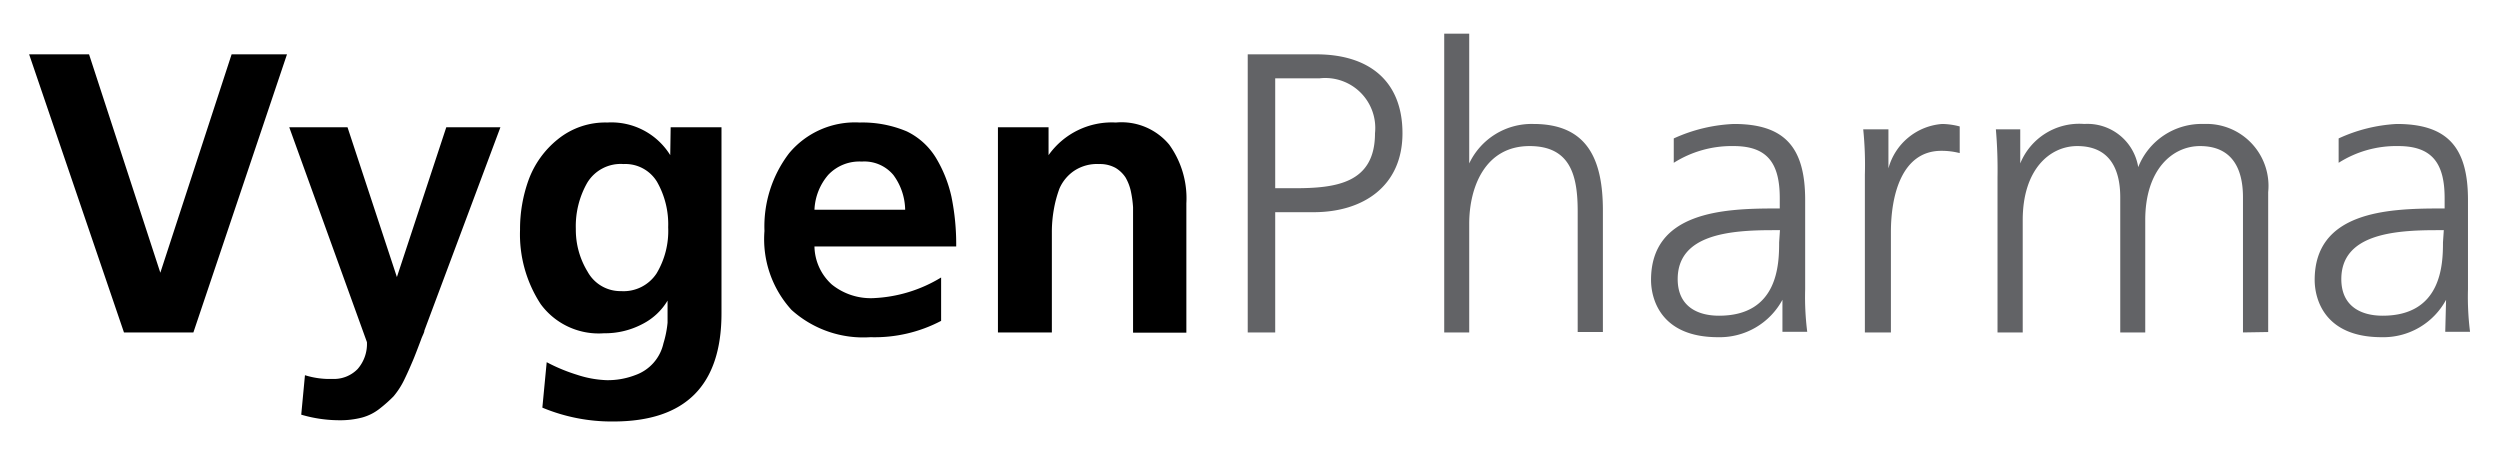 <svg id="Layer_1" data-name="Layer 1" xmlns="http://www.w3.org/2000/svg" viewBox="0 0 121 22"><defs><style>.cls-1{fill:#626366;}</style></defs><path d="M6,16.09,1.41,2.63h2.9L7.76,13.2h0L11.21,2.63h2.68L9.36,16.09ZM16.82,6.16l2.39,7.25h0l2.39-7.25h2.62L20.54,16c0,.1-.1.25-.17.46-.17.45-.3.79-.39,1s-.22.52-.4.89a3.86,3.86,0,0,1-.53.83,6.58,6.58,0,0,1-.65.58,2.37,2.37,0,0,1-.88.45,4.18,4.18,0,0,1-1.11.13,6.54,6.54,0,0,1-1.83-.27l.18-1.91a4,4,0,0,0,1.33.18,1.6,1.6,0,0,0,1.22-.48,1.85,1.85,0,0,0,.45-1.3L14,6.16Zm15.64,0h2.46v9c0,3.49-1.74,5.24-5.24,5.24a8.71,8.71,0,0,1-3.43-.67l.21-2.2a8.45,8.45,0,0,0,1.47.61,5.12,5.12,0,0,0,1.42.26,3.7,3.7,0,0,0,1.41-.25,2.11,2.11,0,0,0,1.35-1.53,5,5,0,0,0,.2-1c0-.29,0-.64,0-1.07h0a3,3,0,0,1-1.21,1.13,3.89,3.89,0,0,1-1.87.45,3.48,3.48,0,0,1-3.06-1.41,6.17,6.17,0,0,1-1-3.6,7,7,0,0,1,.41-2.4A4.51,4.51,0,0,1,27,6.74a3.64,3.64,0,0,1,2.39-.81,3.35,3.35,0,0,1,3.05,1.58h0Zm-2.4,7.93a1.91,1.91,0,0,0,1.72-.86A4,4,0,0,0,32.34,11,4.15,4.15,0,0,0,31.8,8.8a1.79,1.79,0,0,0-1.62-.86,1.89,1.89,0,0,0-1.76.91,4.24,4.24,0,0,0-.55,2.23,3.88,3.88,0,0,0,.57,2.07A1.81,1.81,0,0,0,30.06,14.09Zm15.49-.66v2.1a6.92,6.92,0,0,1-3.42.79A5.18,5.18,0,0,1,38.31,15,5.08,5.08,0,0,1,37,11.18a5.84,5.84,0,0,1,1.19-3.76,4.15,4.15,0,0,1,3.42-1.49,5.52,5.52,0,0,1,2.28.43A3.37,3.37,0,0,1,45.3,7.64a6.27,6.27,0,0,1,.75,1.88,11.46,11.46,0,0,1,.23,2.41H39.42a2.54,2.54,0,0,0,.84,1.84,3,3,0,0,0,2,.66A6.86,6.86,0,0,0,45.55,13.43Zm-6.13-3.28h4.39a2.91,2.91,0,0,0-.57-1.68,1.83,1.83,0,0,0-1.53-.65,2.07,2.07,0,0,0-1.62.64A2.76,2.76,0,0,0,39.42,10.15Zm8.88,5.94V6.16h2.45V7.51h0a3.75,3.75,0,0,1,3.26-1.58A3,3,0,0,1,56.59,7a4.44,4.44,0,0,1,.83,2.84v6.26H54.84v-5.3c0-.32,0-.58,0-.77a5.27,5.27,0,0,0-.1-.74,2.29,2.29,0,0,0-.27-.71A1.52,1.52,0,0,0,54,8.13a1.57,1.57,0,0,0-.81-.19A2,2,0,0,0,52,8.26a2,2,0,0,0-.72.86A5.75,5.75,0,0,0,51,10.17a6.23,6.23,0,0,0-.09,1.06v4.86Z"/><path class="cls-1" d="M60.39,2.63h3.32c2.53,0,4.17,1.27,4.17,3.82s-1.89,3.82-4.3,3.82H61.72v5.82H60.39Zm1.33,6.48h.93c2,0,3.9-.23,3.9-2.66a2.42,2.42,0,0,0-2.67-2.66H61.72ZM69.9,1.63h1.21V7.91h0A3.34,3.34,0,0,1,74.22,6c2.64,0,3.36,1.76,3.36,4.19v5.88H76.36V10.23c0-1.7-.33-3.16-2.33-3.16-2.16,0-2.92,2-2.92,3.76v5.26H69.9ZM86.27,14.51h0a3.45,3.45,0,0,1-3.12,1.81c-2.8,0-3.24-1.89-3.24-2.77,0-3.3,3.51-3.46,6-3.46h.23v-.5c0-1.68-.59-2.52-2.23-2.52a5.25,5.25,0,0,0-2.9.81V6.7A7.75,7.75,0,0,1,83.92,6c2.43,0,3.45,1.1,3.45,3.67V14a13.41,13.41,0,0,0,.1,2.06h-1.2Zm-.12-3.37h-.34c-2.11,0-4.61.21-4.61,2.37,0,1.29.92,1.77,2,1.77,2.86,0,2.91-2.49,2.91-3.55Zm4.11-2.69a16.88,16.88,0,0,0-.08-2.19H91.4V8.15h0A2.92,2.92,0,0,1,94,6a3.48,3.48,0,0,1,.85.12V7.41a3.5,3.5,0,0,0-.89-.11c-1.92,0-2.44,2.16-2.44,3.93v4.86H90.26Zm18.3,7.64V9.55c0-1.38-.52-2.48-2.08-2.48-1.33,0-2.65,1.13-2.65,3.58v5.44h-1.21V9.55c0-1.38-.52-2.48-2.08-2.48-1.33,0-2.64,1.13-2.64,3.58v5.44H96.68V8.57a22.68,22.68,0,0,0-.08-2.31h1.18V7.91l0,0A3.08,3.08,0,0,1,100.88,6a2.49,2.49,0,0,1,2.61,2.09h0A3.3,3.3,0,0,1,106.67,6a3,3,0,0,1,3.11,3.3v6.77Zm9.83-1.58h0a3.45,3.45,0,0,1-3.12,1.81c-2.8,0-3.24-1.89-3.24-2.77,0-3.3,3.51-3.46,6.05-3.46h.24v-.5c0-1.68-.6-2.52-2.24-2.52a5.19,5.19,0,0,0-2.89.81V6.7A7.65,7.65,0,0,1,116,6c2.43,0,3.45,1.1,3.45,3.67V14a13.41,13.41,0,0,0,.1,2.06h-1.2Zm-.11-3.37h-.35c-2.1,0-4.61.21-4.61,2.37,0,1.29.92,1.77,2,1.77,2.86,0,2.92-2.49,2.92-3.55Z"/></svg>